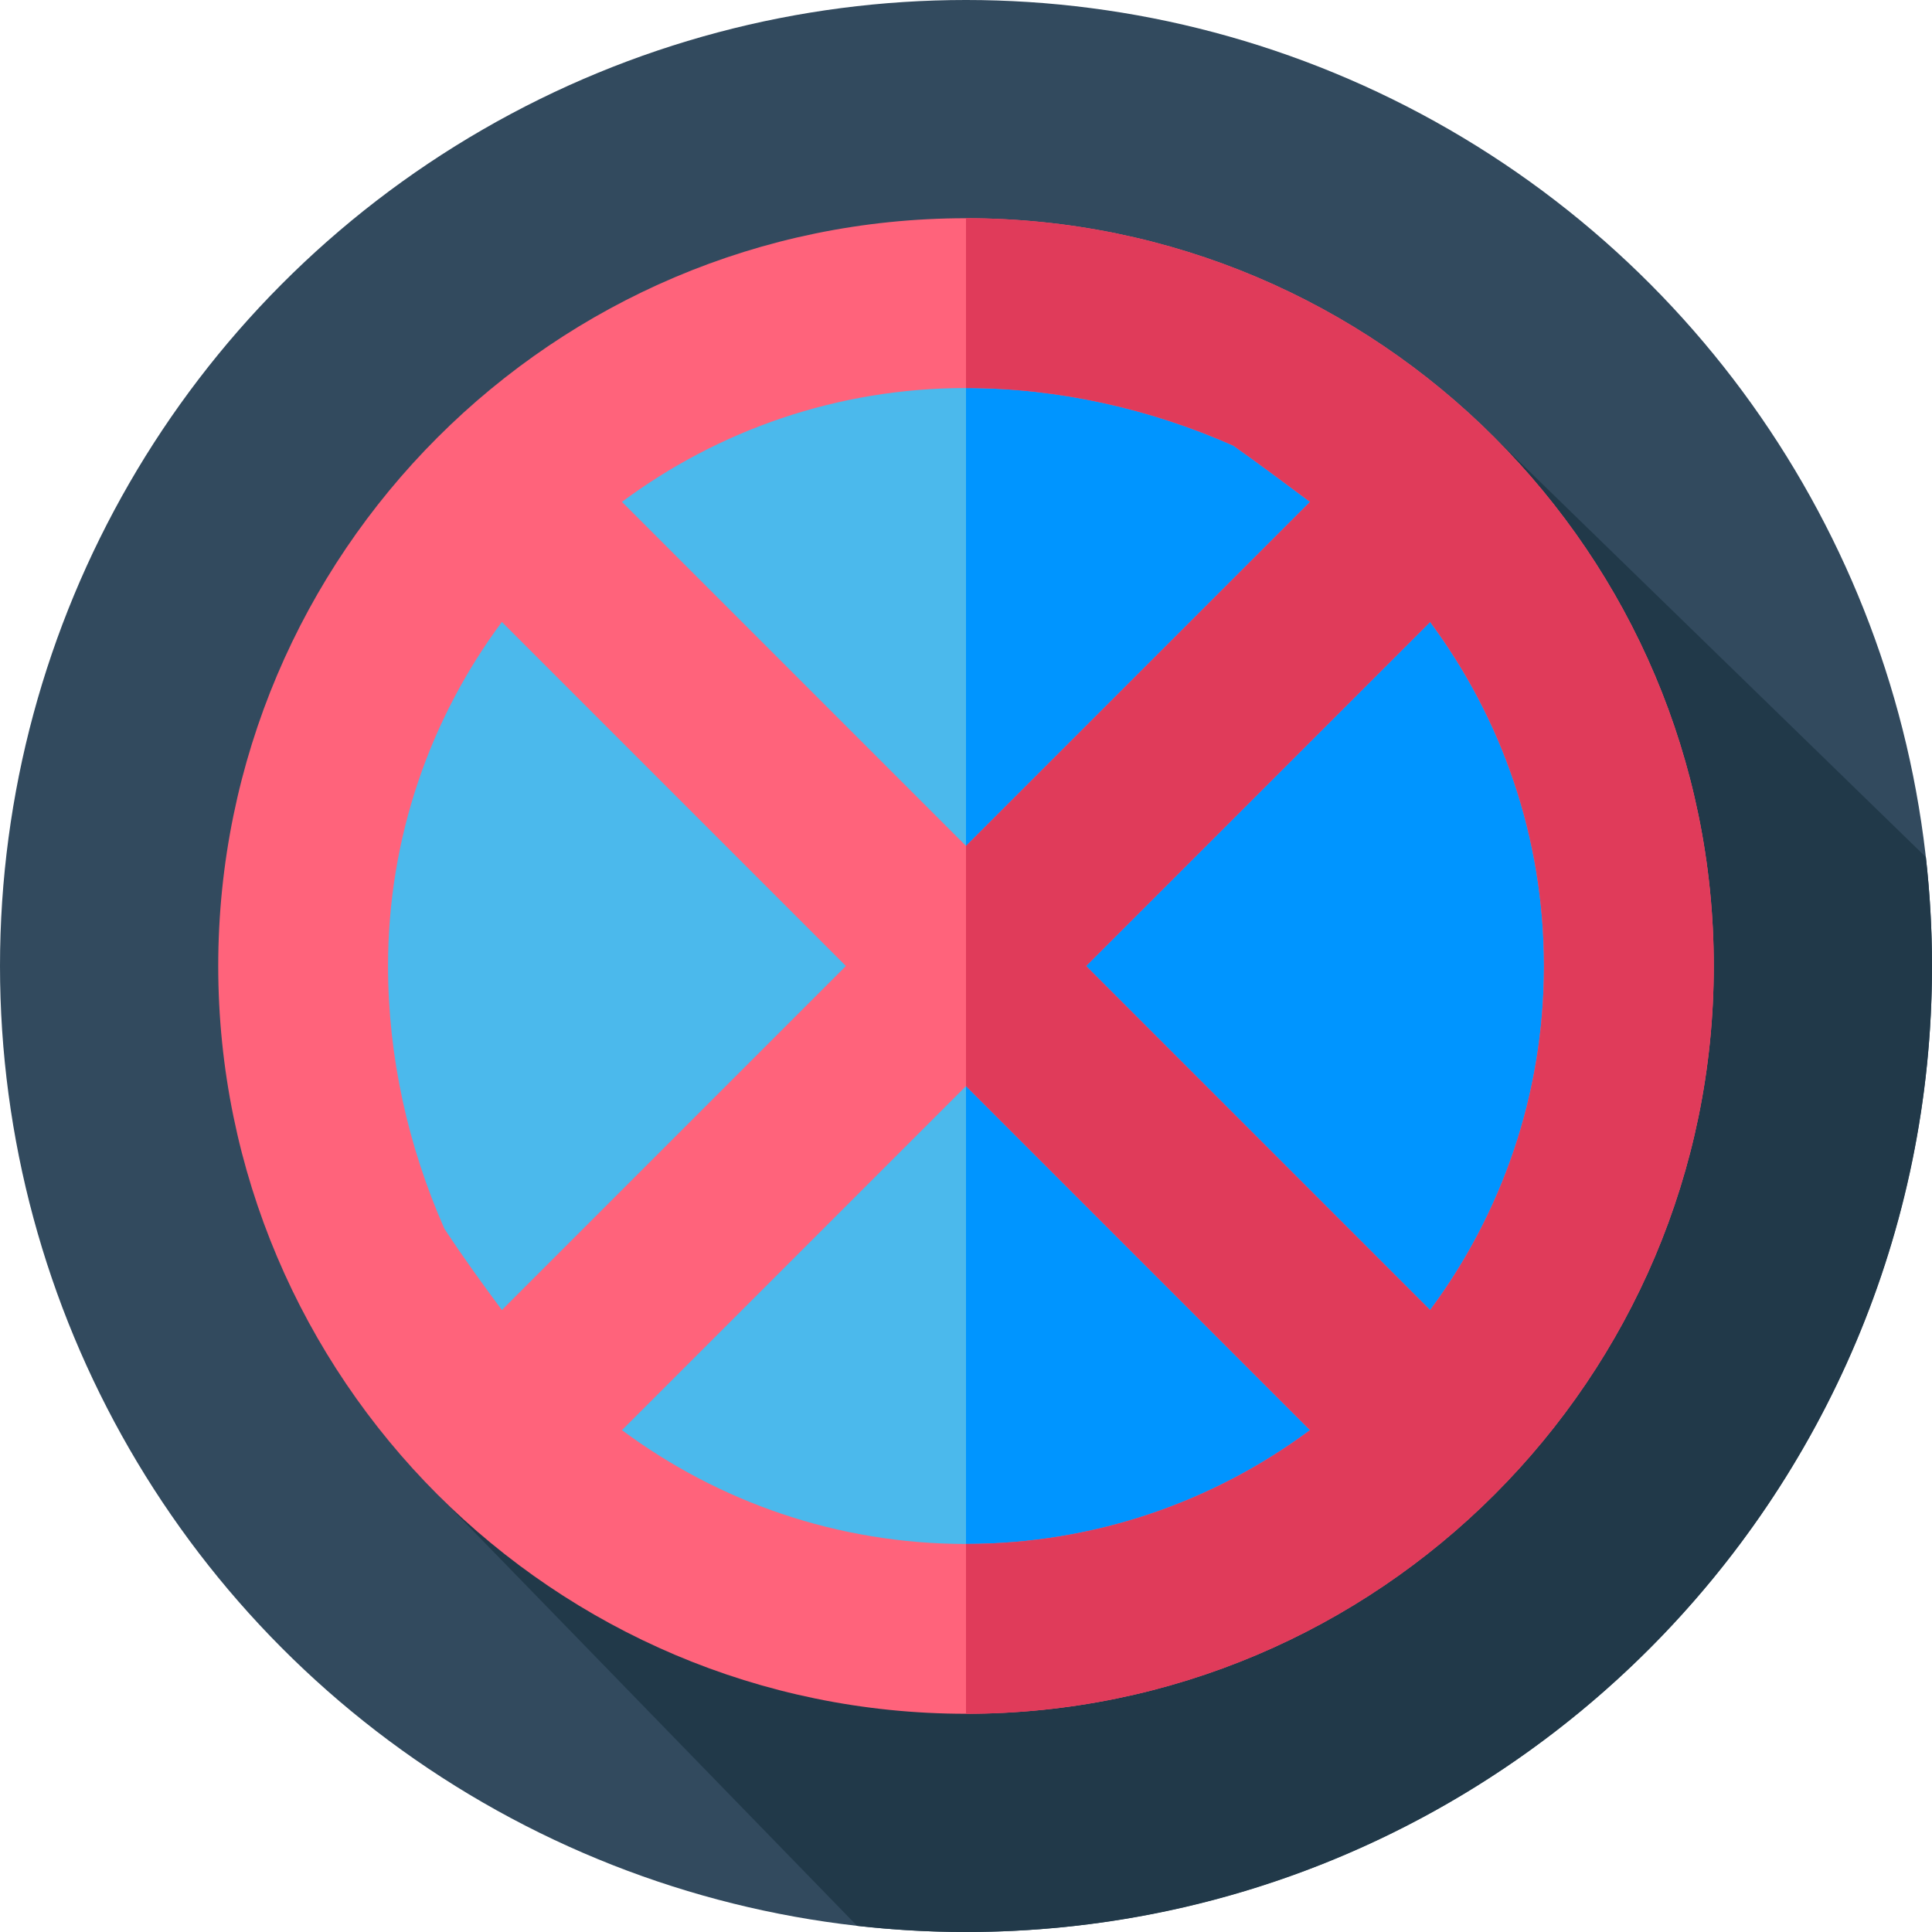 <svg id="Layer_1" enable-background="new 0 0 512 512" height="512" viewBox="0 0 512 512" width="512" xmlns="http://www.w3.org/2000/svg"><g id="XMLID_1101_"><g id="XMLID_2373_"><g id="XMLID_2761_"><g id="XMLID_2762_"><g id="XMLID_2763_"><g id="XMLID_2780_"><g id="XMLID_2781_"><g id="XMLID_2782_"><g id="XMLID_2783_"><g id="XMLID_2784_"><g id="XMLID_2785_"><g id="XMLID_2786_"><g id="XMLID_2787_"><g id="XMLID_2788_"><g id="XMLID_2793_"><g id="XMLID_2794_"><g id="XMLID_2795_"><circle id="XMLID_2796_" cx="256" cy="256" fill="#324a5e" r="256"/></g></g></g></g></g></g></g></g></g></g></g></g></g></g></g></g><path id="XMLID_1085_" d="m512 256c0-9.76-.565-19.387-1.629-28.863l-115.694-112.555c-36.49-38.304-315.192 246.802-276.888 283.292l109.348 112.497c9.476 1.064 19.103 1.629 28.863 1.629 141.385 0 256-114.615 256-256z" fill="#213949"/><g id="XMLID_4485_"><g id="XMLID_4271_"><g id="XMLID_4487_"><g id="XMLID_4488_"><g id="XMLID_4489_"><g id="XMLID_4490_"><g id="XMLID_4491_"><g id="XMLID_4492_"><g id="XMLID_4493_"><g id="XMLID_4494_"><g id="XMLID_4495_"><g id="XMLID_4496_"><g id="XMLID_4497_"><g id="XMLID_4498_"><g id="XMLID_4499_"><g id="XMLID_4500_"><g id="XMLID_4501_"><circle id="XMLID_4502_" cx="256" cy="256" fill="#4bb9ec" r="166.65"/></g></g></g></g></g></g></g></g></g></g></g></g></g></g></g></g><g id="XMLID_4407_"><g id="XMLID_4425_"><g id="XMLID_4426_"><g id="XMLID_4427_"><g id="XMLID_4428_"><g id="XMLID_4429_"><g id="XMLID_4430_"><g id="XMLID_4431_"><g id="XMLID_4432_"><g id="XMLID_4433_"><g id="XMLID_4434_"><g id="XMLID_4435_"><g id="XMLID_4436_"><g id="XMLID_4437_"><path id="XMLID_4452_" d="m422.65 256c0 92.04-74.61 166.65-166.65 166.65v-333.3c92.04 0 166.65 74.61 166.65 166.65z" fill="#0095ff"/></g></g></g></g></g></g></g></g></g></g></g></g></g></g><path id="XMLID_4351_" d="m256 57.833c-109.27 0-198.167 88.897-198.167 198.167s88.897 198.167 198.167 198.167 198.167-88.897 198.167-198.167-88.897-198.167-198.167-198.167zm91.176 75.171-91.176 91.176-91.176-91.176c25.491-18.946 57.046-30.171 91.176-30.171 24.443 0 48.693 5.458 70.819 15.248 7.133 5.016 13.938 10.152 20.357 14.923zm-244.343 122.996c0-34.13 11.225-65.685 30.171-91.176l91.176 91.176-91.176 91.176c-5.035-6.774-10.263-13.98-15.231-21.546-9.592-21.743-14.94-45.553-14.94-69.63zm153.167 153.167c-34.13 0-65.684-11.225-91.176-30.171l91.176-91.176 91.176 91.176c-.005.004-.009.007-.014.011-25.489 18.939-57.039 30.16-91.162 30.16zm122.996-61.991-91.176-91.176 91.176-91.176c18.946 25.491 30.171 57.046 30.171 91.176 0 34.123-11.22 65.672-30.159 91.16-.004.005-.008.011-.012.016z" fill="#ff637b"/><path id="XMLID_4401_" d="m256 57.83v45c24.44 0 48.69 5.46 70.82 15.25 7.13 5.02 13.94 10.15 20.36 14.92l-91.18 91.18v63.64l91.18 91.18c-.01 0-.01 0-.02.01-25.49 18.94-57.04 30.16-91.16 30.16v45c109.27 0 198.17-88.9 198.17-198.17s-88.9-198.17-198.17-198.17zm31.82 198.17 91.18-91.18c18.94 25.5 30.17 57.05 30.17 91.18 0 34.12-11.22 65.67-30.16 91.16-.01.01-.01.01-.01.02z" fill="#e03b5a"/></g></g></svg>